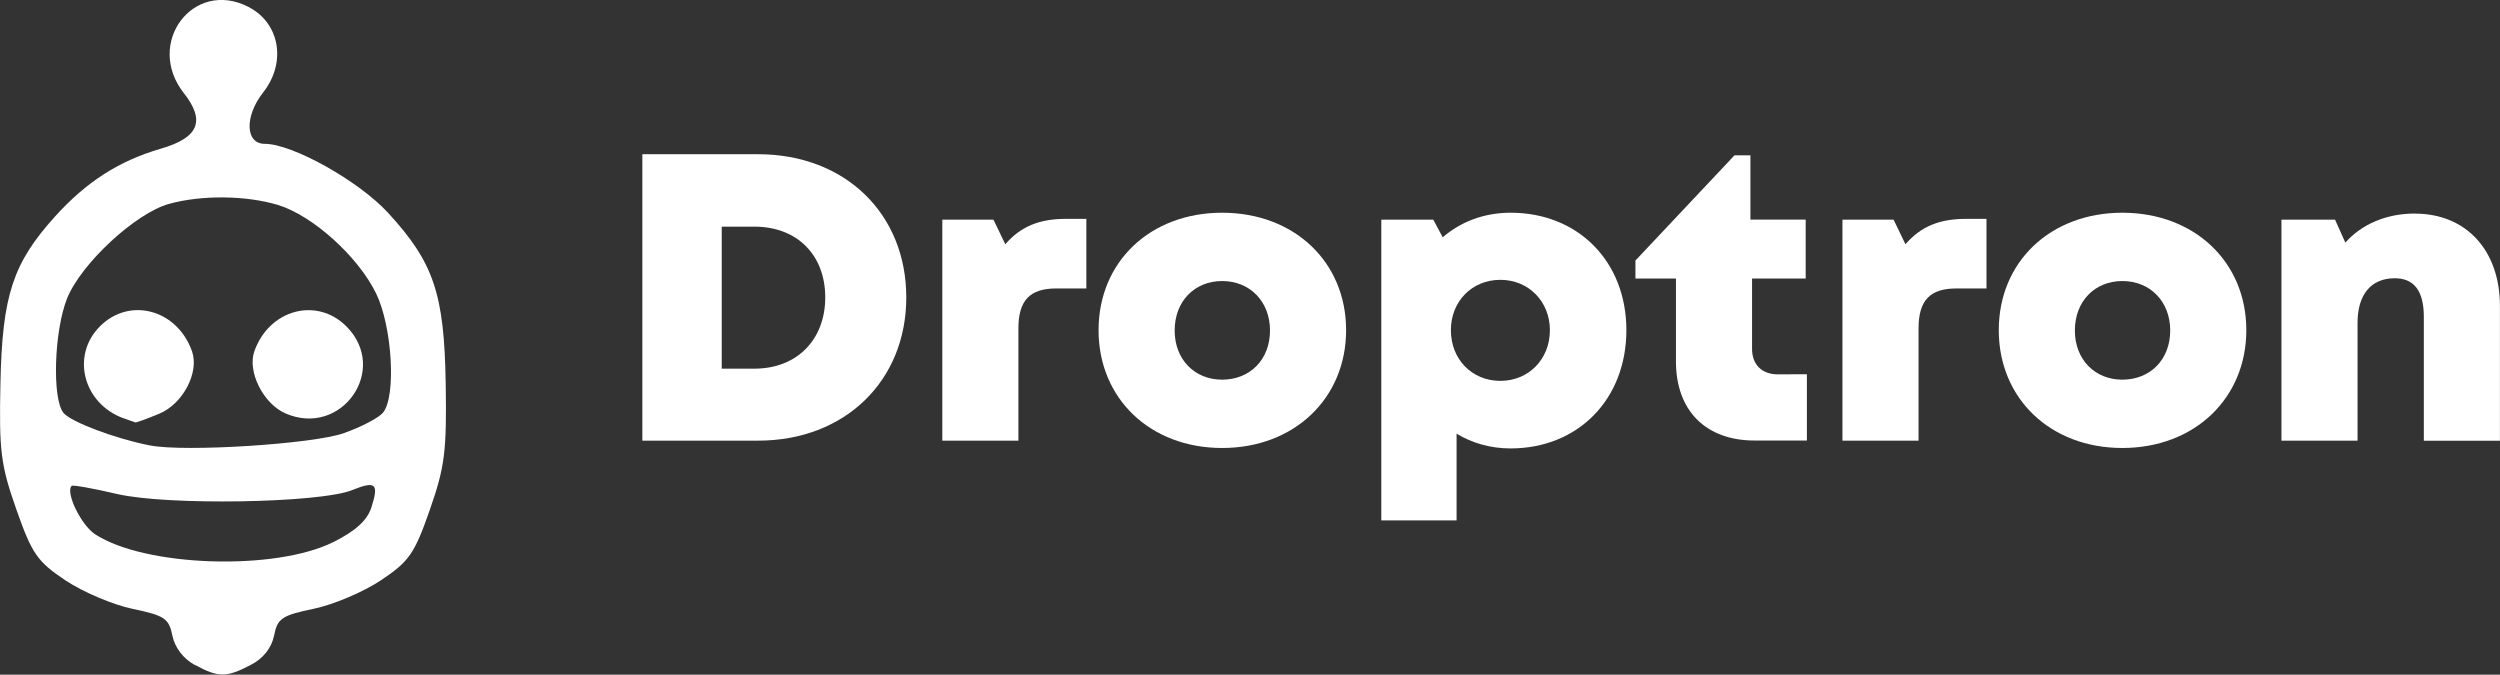 <?xml version="1.0" encoding="UTF-8"?>
<!-- Created with Inkscape (http://www.inkscape.org/) -->
<svg width="39.488mm" height="10.656mm" version="1.1" viewBox="0 0 39.488 10.656" xmlns="http://www.w3.org/2000/svg">
 <rect x="0" y="0" width="39.488" height="10.656" fill="#333333" stroke="none"/>
 <path d="m3.076 10.503c-0.179-0.097-0.316-0.276-0.353-0.463-0.054-0.271-0.124-0.318-0.625-0.422-0.31-0.064-0.789-0.267-1.064-0.451-0.446-0.298-0.529-0.419-0.776-1.121-0.246-0.7-0.274-0.922-0.251-1.994 0.029-1.385 0.195-1.893 0.861-2.631 0.498-0.551 1.012-0.88 1.674-1.073 0.598-0.174 0.707-0.438 0.362-0.877-0.62-0.788 0.15-1.812 1.022-1.361 0.496 0.256 0.602 0.879 0.23 1.351-0.296 0.377-0.282 0.811 0.026 0.811 0.438 1.6e-4 1.485 0.586 1.947 1.089 0.724 0.788 0.888 1.277 0.911 2.701 0.017 1.069-0.014 1.314-0.252 1.994-0.241 0.69-0.325 0.812-0.77 1.109-0.275 0.184-0.753 0.387-1.064 0.451-0.502 0.104-0.571 0.151-0.625 0.423-0.04 0.198-0.172 0.363-0.374 0.467-0.383 0.198-0.505 0.198-0.878-5e-3zm2.192-1.942c0.35-0.175 0.534-0.344 0.599-0.548 0.12-0.376 0.068-0.422-0.307-0.271-0.512 0.205-2.929 0.245-3.714 0.06-0.375-0.088-0.696-0.145-0.714-0.128-0.102 0.102 0.148 0.619 0.369 0.764 0.788 0.516 2.845 0.584 3.766 0.123zm0.167-1.721c0.271-0.096 0.547-0.24 0.614-0.321 0.211-0.254 0.148-1.354-0.107-1.881-0.283-0.585-1.008-1.238-1.556-1.402-0.506-0.151-1.205-0.158-1.718-0.015-0.529 0.147-1.388 0.944-1.608 1.492-0.206 0.513-0.239 1.588-0.057 1.809 0.119 0.144 0.827 0.41 1.367 0.514 0.552 0.107 2.575-0.022 3.064-0.195zm-3.484-0.233c-0.639-0.234-0.833-0.992-0.372-1.453 0.47-0.47 1.221-0.265 1.454 0.395 0.117 0.333-0.143 0.829-0.516 0.985-0.192 0.08-0.363 0.142-0.379 0.138-0.016-5e-3 -0.1-0.034-0.187-0.066zm2.559-0.077c-0.35-0.151-0.606-0.66-0.493-0.98 0.233-0.661 0.984-0.865 1.454-0.395 0.68 0.68-0.075 1.759-0.962 1.375z" fill="#fff" stroke-width=".105"/>
 <g fill="#fff" stroke-width=".162" aria-label="Droptron">
  <path d="m11.975 2.436h-1.829v4.524h1.829c1.37 0 2.34-0.944 2.34-2.262 0-1.325-0.969-2.262-2.34-2.262zm-0.058 3.387h-0.517v-2.243h0.517c0.672 0 1.118 0.446 1.118 1.118 0 0.666-0.446 1.125-1.118 1.125z"/>
  <path d="m16.836 3.457c-0.414 0-0.711 0.116-0.957 0.401l-0.187-0.388h-0.808v3.49h1.202v-1.771c0-0.446 0.181-0.633 0.601-0.633h0.472v-1.099z"/>
  <path d="m19.304 7.076c1.137 0 1.958-0.782 1.958-1.861 0-1.079-0.821-1.855-1.958-1.855s-1.952 0.776-1.952 1.855c0 1.079 0.814 1.861 1.952 1.861zm0-1.079c-0.433 0-0.75-0.317-0.75-0.776 0-0.465 0.317-0.782 0.75-0.782 0.439 0 0.756 0.323 0.756 0.782s-0.317 0.776-0.756 0.776z"/>
  <path d="m23.861 3.36c-0.42 0-0.788 0.142-1.073 0.388l-0.149-0.278h-0.821v4.75h1.189v-1.37c0.246 0.149 0.536 0.233 0.853 0.233 1.066 0 1.829-0.776 1.829-1.868 0-1.086-0.763-1.855-1.829-1.855zm-0.162 2.656c-0.452 0-0.782-0.343-0.782-0.801 0-0.452 0.33-0.795 0.782-0.795 0.446 0 0.782 0.343 0.782 0.795 0 0.459-0.336 0.801-0.782 0.801z"/>
  <path d="m28.081 5.913c-0.252 0-0.407-0.155-0.407-0.401v-1.112h0.847v-0.931h-0.873v-1.015h-0.252l-1.564 1.661v0.284h0.64v1.312c0 0.776 0.472 1.247 1.241 1.247h0.827v-1.047z"/>
  <path d="m31.054 3.457c-0.414 0-0.711 0.116-0.957 0.401l-0.187-0.388h-0.808v3.49h1.202v-1.771c0-0.446 0.181-0.633 0.601-0.633h0.472v-1.099z"/>
  <path d="m33.523 7.076c1.137 0 1.958-0.782 1.958-1.861 0-1.079-0.821-1.855-1.958-1.855s-1.952 0.776-1.952 1.855c0 1.079 0.814 1.861 1.952 1.861zm0-1.079c-0.433 0-0.75-0.317-0.75-0.776 0-0.465 0.317-0.782 0.75-0.782 0.439 0 0.756 0.323 0.756 0.782s-0.317 0.776-0.756 0.776z"/>
  <path d="m38.144 3.373c-0.452 0-0.84 0.168-1.099 0.459l-0.162-0.362h-0.847v3.49h1.202v-1.861c0-0.446 0.213-0.704 0.588-0.704 0.304 0 0.459 0.2 0.459 0.608v1.958h1.202v-2.126c0-0.885-0.536-1.461-1.344-1.461z"/>
 </g>
</svg>
